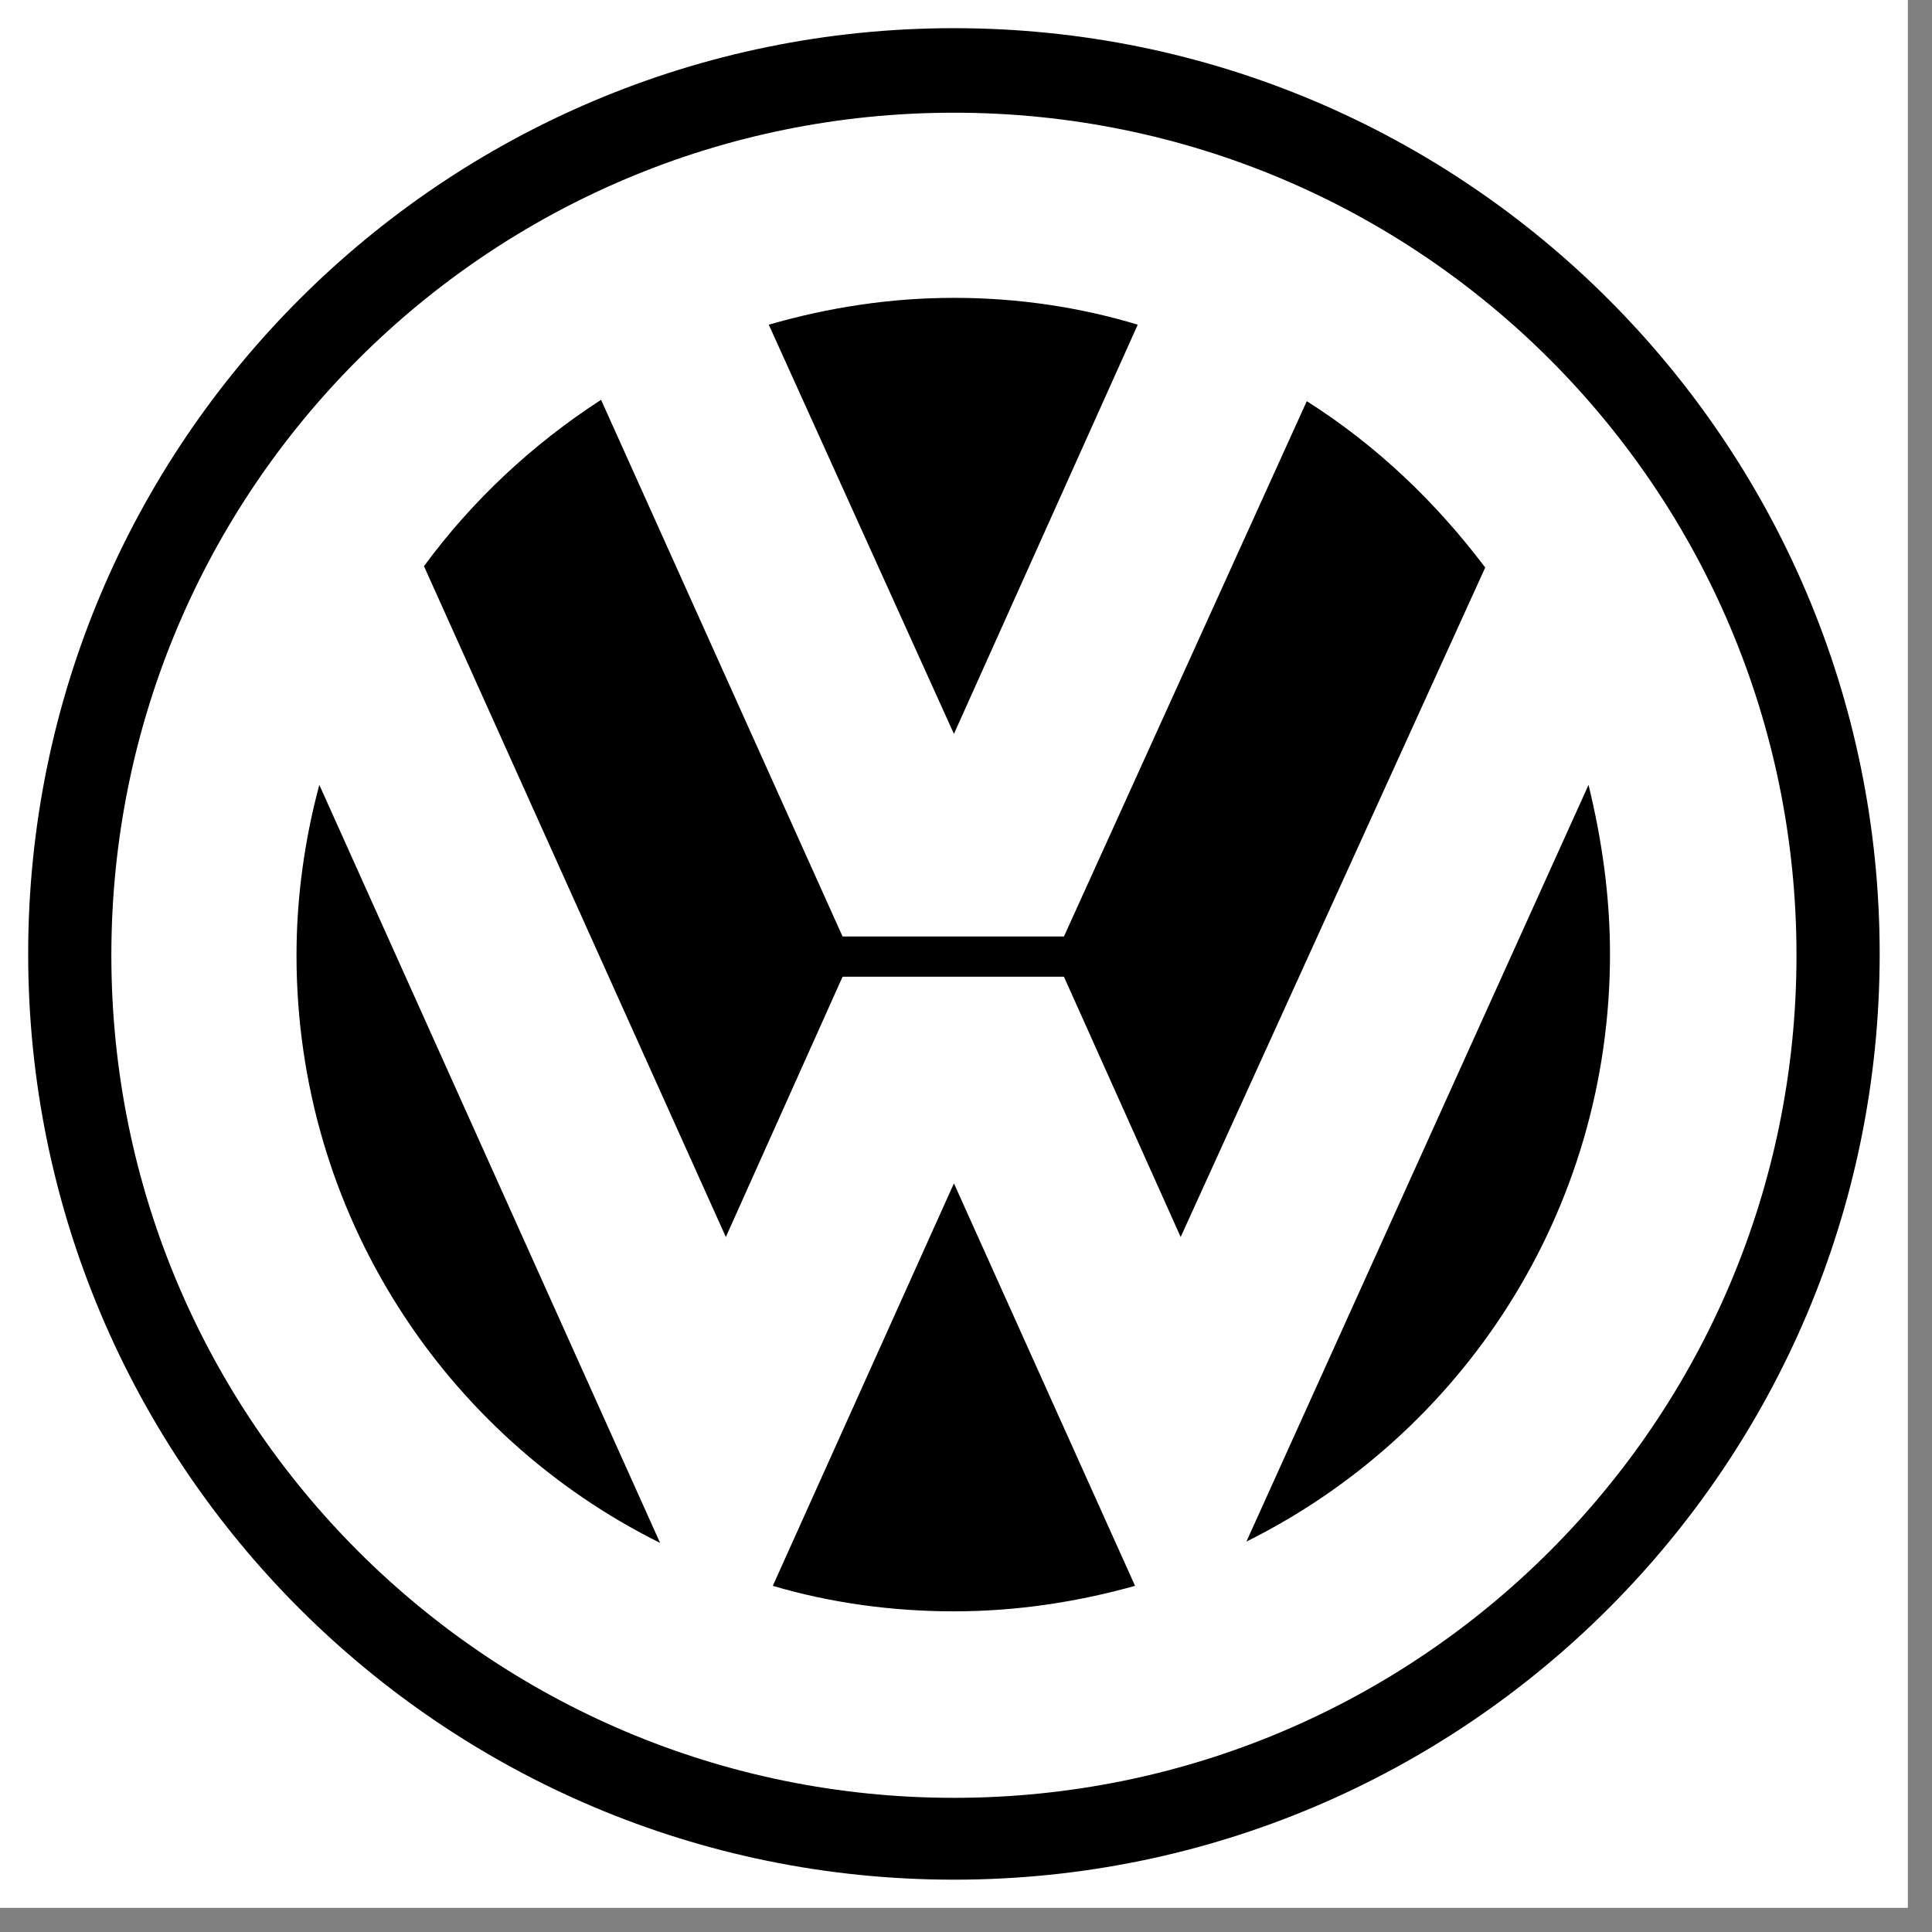 <?xml version="1.0" encoding="utf-8"?>
<!-- Generator: Adobe Illustrator 21.0.2, SVG Export Plug-In . SVG Version: 6.00 Build 0)  -->
<svg version="1.1" id="Layer_1" xmlns="http://www.w3.org/2000/svg" xmlns:xlink="http://www.w3.org/1999/xlink" x="0px" y="0px"
	 viewBox="0 0 144 144" style="enable-background:new 0 0 144 144;" xml:space="preserve">
<rect x="0" y="0" width="144" height="144" fill="#808080" stroke="none"/>
<style type="text/css">
	.st0{fill:#FFFFFF;}
</style>
<g>
	<path class="st0" d="M0,0h142.2v142.2H0V0z"/>
	<path d="M71.1,2.1c-38.1,0-69,30.9-69,69c0,38.1,30.9,69,69,69c38.1,0,69-30.9,69-69C140.1,33,109.2,2.1,71.1,2.1L71.1,2.1z
		 M71.1,134c-34.7,0-62.8-28.1-62.8-62.8c0-34.7,28.1-62.8,62.8-62.8c34.7,0,62.8,28.1,62.8,62.8C133.9,105.9,105.8,134,71.1,134
		L71.1,134z"/>
	<path d="M57.3,24.2c4.5-1.3,9.1-2,13.8-2c4.8,0,9.4,0.7,13.7,2L71.1,54.7L57.3,24.2L57.3,24.2z"/>
	<path d="M97.4,29.9c5.2,3.3,9.6,7.5,13.3,12.4L88,92.2l-8.7-19.4H62.8l-8.7,19.4l-22.5-50c3.6-4.9,8.1-9.1,13.2-12.4l18,40h16.5
		L97.4,29.9z M23.8,58.5c-1.1,4.1-1.7,8.4-1.7,12.7c0,19.2,11,35.8,27.1,43.8L23.8,58.5z"/>
	<path d="M57.6,118.2c4.4,1.3,9,1.9,13.5,1.9c4.7,0,9.2-0.7,13.5-1.9l-13.5-30L57.6,118.2z M92.9,114.9c16.1-8,27.1-24.6,27.1-43.8
		c0-4.3-0.6-8.5-1.6-12.6L92.9,114.9L92.9,114.9z"/>
</g>
</svg>
